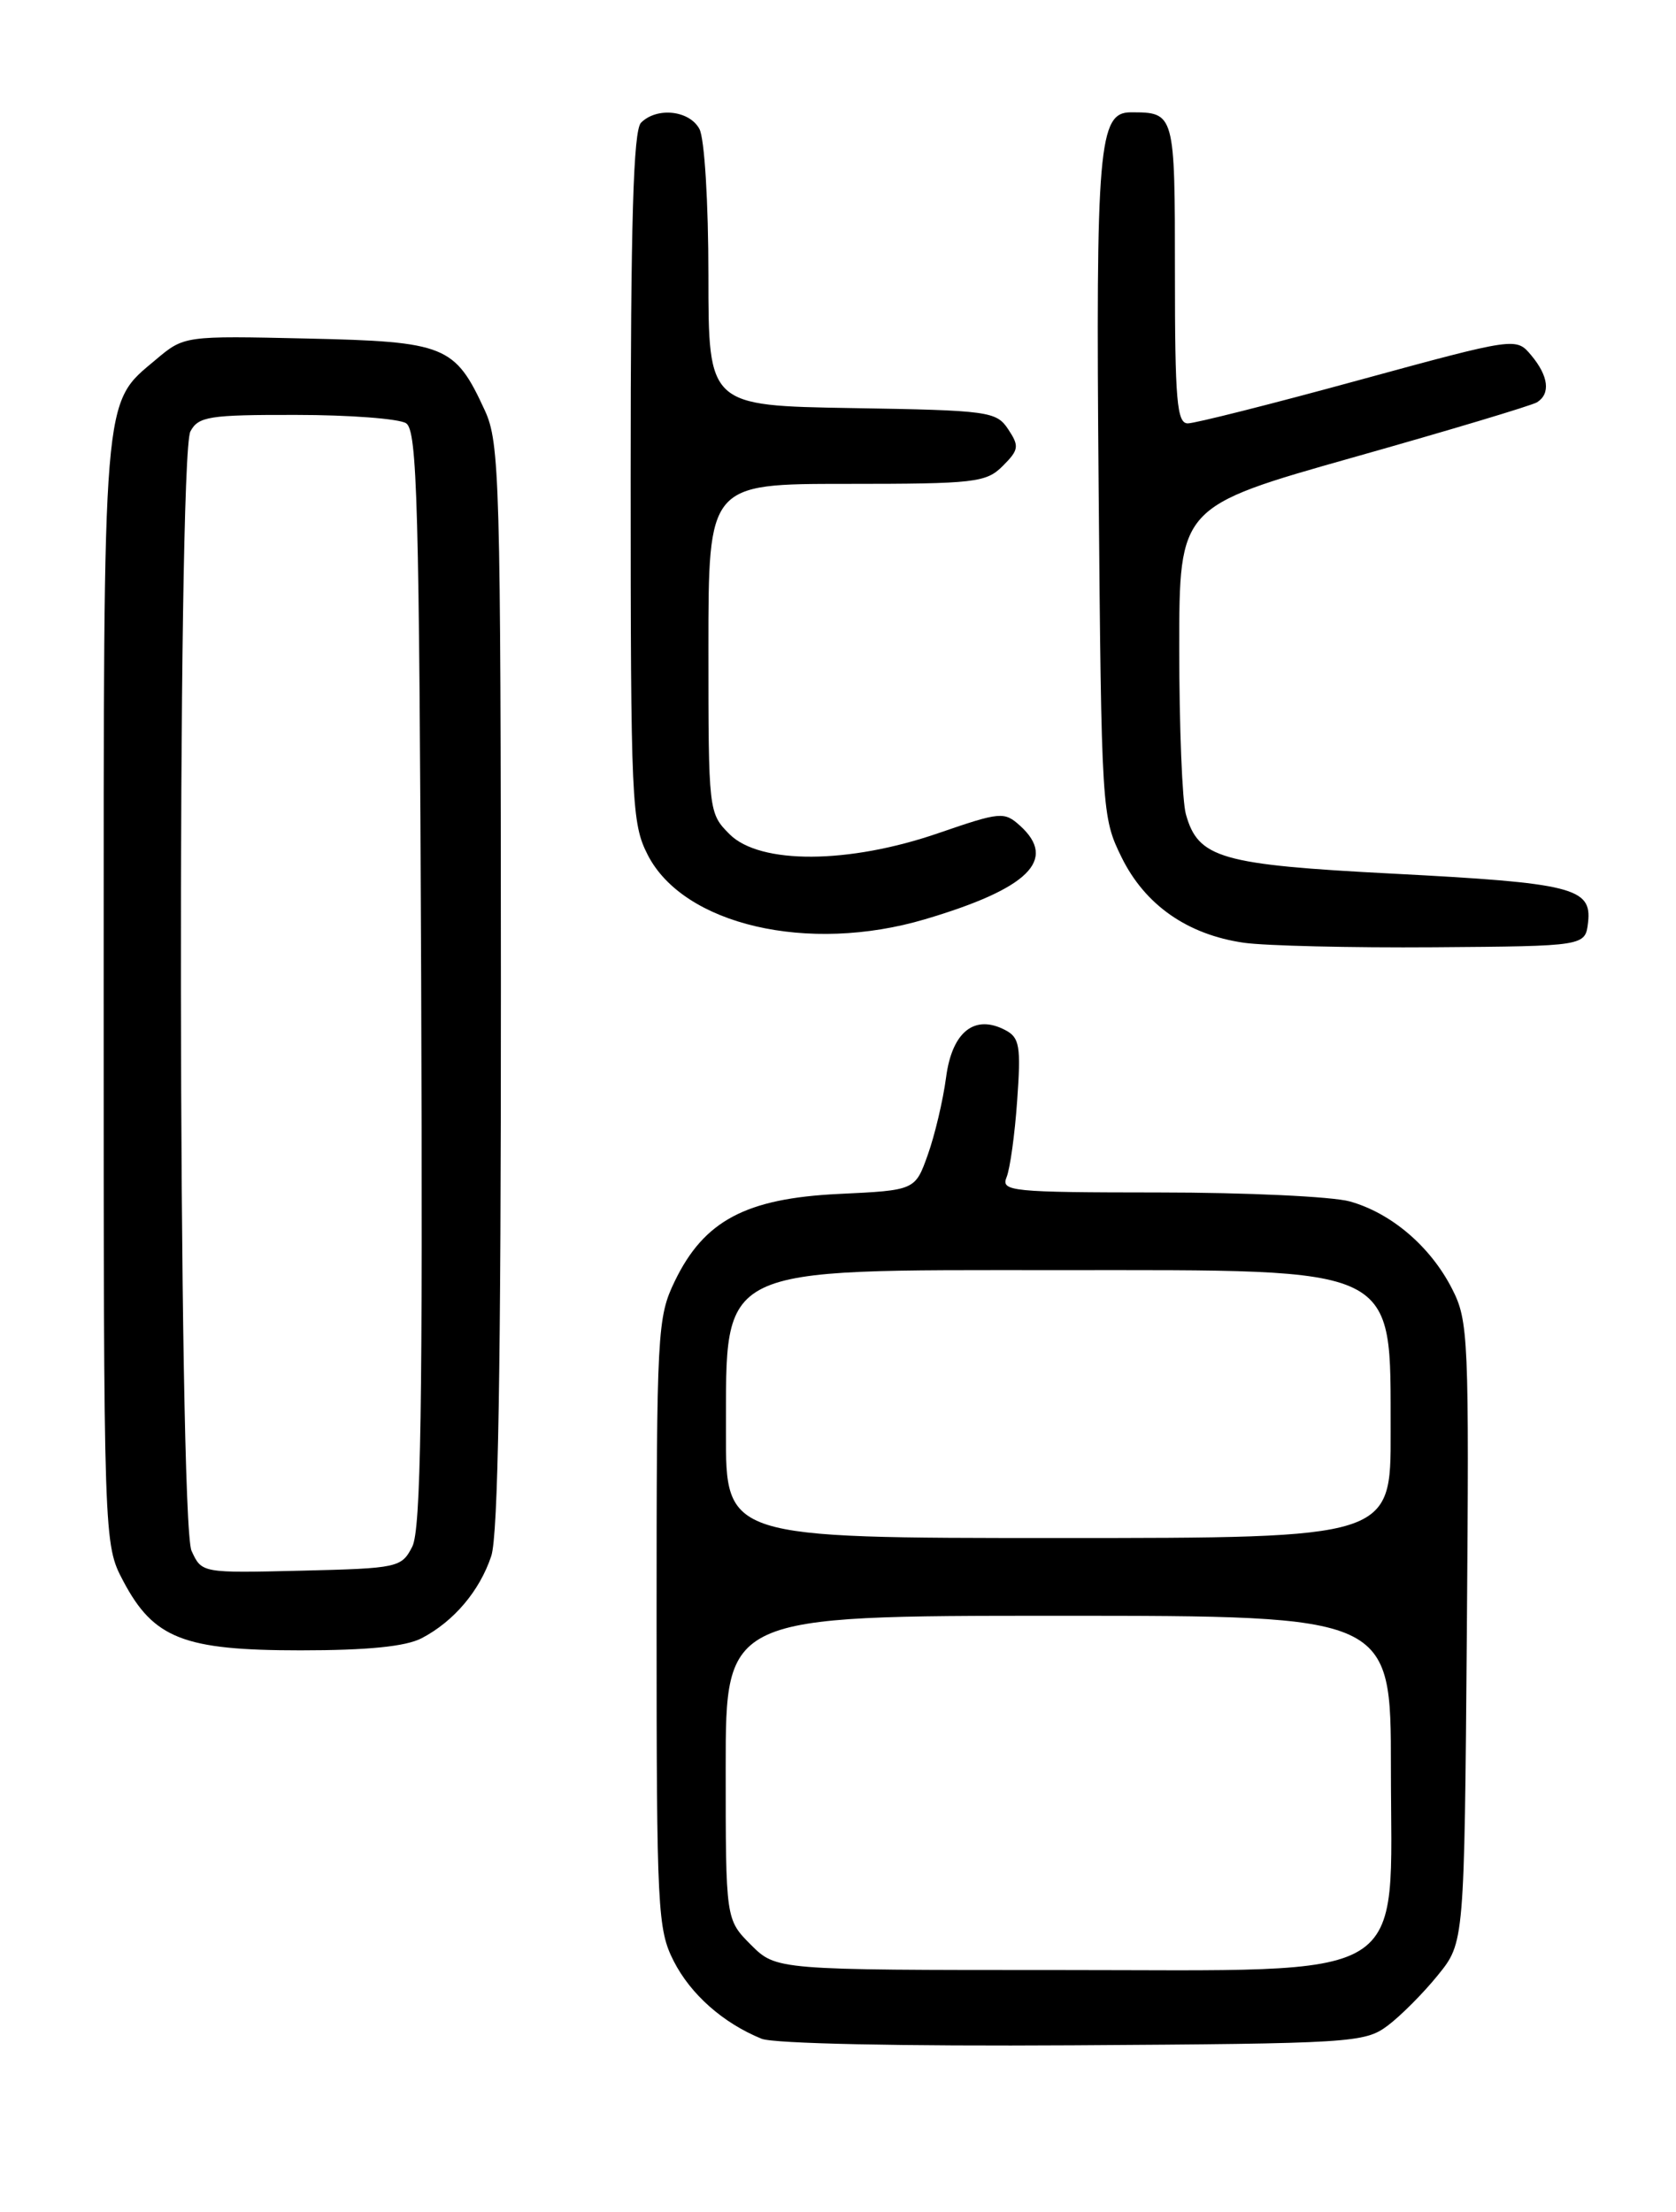 <?xml version="1.0" encoding="UTF-8" standalone="no"?>
<!DOCTYPE svg PUBLIC "-//W3C//DTD SVG 1.1//EN" "http://www.w3.org/Graphics/SVG/1.1/DTD/svg11.dtd" >
<svg xmlns="http://www.w3.org/2000/svg" xmlns:xlink="http://www.w3.org/1999/xlink" version="1.1" viewBox="0 0 194 256">
 <g >
 <path fill="currentColor"
d=" M 160.62 234.44 C 162.14 233.30 164.76 230.67 166.44 228.59 C 169.50 224.82 169.50 224.82 169.79 188.94 C 170.06 154.77 169.98 152.87 168.08 149.16 C 165.58 144.26 161.04 140.38 156.22 139.04 C 154.17 138.48 144.24 138.01 134.14 138.01 C 117.05 138.00 115.84 137.88 116.51 136.25 C 116.91 135.29 117.47 131.28 117.74 127.35 C 118.19 121.08 118.02 120.08 116.37 119.22 C 112.80 117.34 110.20 119.42 109.51 124.69 C 109.16 127.34 108.21 131.36 107.40 133.63 C 105.93 137.76 105.93 137.76 97.06 138.18 C 86.34 138.70 81.50 141.27 78.12 148.25 C 76.08 152.46 76.00 154.00 76.00 187.86 C 76.00 220.97 76.12 223.31 77.98 226.96 C 79.95 230.82 83.69 234.13 88.15 235.95 C 89.53 236.52 104.37 236.83 124.18 236.71 C 156.48 236.51 157.97 236.42 160.62 234.44 Z  M 48.80 189.60 C 52.52 187.66 55.51 184.14 56.86 180.10 C 57.67 177.70 57.99 158.31 57.98 114.10 C 57.96 55.50 57.84 51.24 56.12 47.50 C 52.66 39.98 51.59 39.54 35.56 39.18 C 21.32 38.86 21.32 38.86 18.03 41.63 C 11.83 46.84 12.00 44.78 12.00 114.81 C 12.00 178.69 12.00 178.69 14.27 182.99 C 17.79 189.64 21.27 191.00 34.78 191.00 C 42.55 191.00 46.95 190.56 48.80 189.60 Z  M 183.82 106.76 C 184.28 102.75 182.03 102.19 161.20 101.11 C 141.31 100.08 138.69 99.33 137.27 94.24 C 136.84 92.73 136.50 84.10 136.50 75.06 C 136.50 58.63 136.50 58.63 156.66 52.93 C 167.75 49.80 177.31 46.93 177.91 46.56 C 179.50 45.57 179.25 43.52 177.25 41.13 C 175.50 39.03 175.50 39.03 157.24 44.01 C 147.20 46.76 138.31 49.00 137.49 49.00 C 136.23 49.00 136.00 46.36 136.00 31.61 C 136.00 13.03 135.99 13.00 130.89 13.00 C 127.17 13.00 126.83 16.89 127.17 56.50 C 127.49 93.91 127.54 94.57 129.82 99.21 C 132.54 104.74 137.45 108.17 143.99 109.11 C 146.47 109.46 156.38 109.70 166.00 109.63 C 183.50 109.50 183.50 109.50 183.82 106.76 Z  M 107.07 106.39 C 119.05 102.84 122.43 99.51 118.08 95.57 C 116.24 93.91 115.81 93.95 108.66 96.41 C 98.24 100.01 87.97 100.06 84.45 96.55 C 82.02 94.11 82.00 93.93 82.00 75.05 C 82.00 56.00 82.00 56.00 98.00 56.00 C 112.86 56.00 114.15 55.85 116.07 53.93 C 117.94 52.06 118.00 51.64 116.70 49.68 C 115.33 47.61 114.45 47.49 98.63 47.23 C 82.00 46.95 82.00 46.95 82.00 31.91 C 82.00 23.45 81.55 16.02 80.96 14.93 C 79.81 12.77 76.04 12.36 74.20 14.20 C 73.31 15.09 73.00 25.59 73.00 55.24 C 73.00 92.88 73.11 95.29 74.97 98.93 C 79.11 107.05 93.53 110.40 107.07 106.39 Z  M 86.92 225.08 C 84.00 222.15 84.00 222.15 84.00 204.58 C 84.00 187.00 84.00 187.00 122.50 187.00 C 161.00 187.00 161.00 187.00 161.00 204.58 C 161.00 229.86 164.06 228.00 122.50 228.00 C 89.85 228.00 89.85 228.00 86.92 225.08 Z  M 84.03 165.75 C 84.08 146.28 82.60 147.00 122.50 147.00 C 162.40 147.00 160.92 146.28 160.97 165.75 C 161.00 178.00 161.00 178.00 122.50 178.00 C 84.00 178.00 84.00 178.00 84.03 165.75 Z  M 22.17 179.48 C 20.62 176.07 20.49 52.83 22.04 49.93 C 22.96 48.20 24.21 48.00 34.29 48.02 C 40.45 48.02 46.17 48.46 47.00 48.98 C 48.30 49.80 48.53 58.23 48.75 113.21 C 48.94 162.92 48.72 177.04 47.72 179.00 C 46.48 181.42 46.08 181.51 34.90 181.78 C 23.35 182.06 23.35 182.06 22.17 179.48 Z "/>
</g>
</svg>